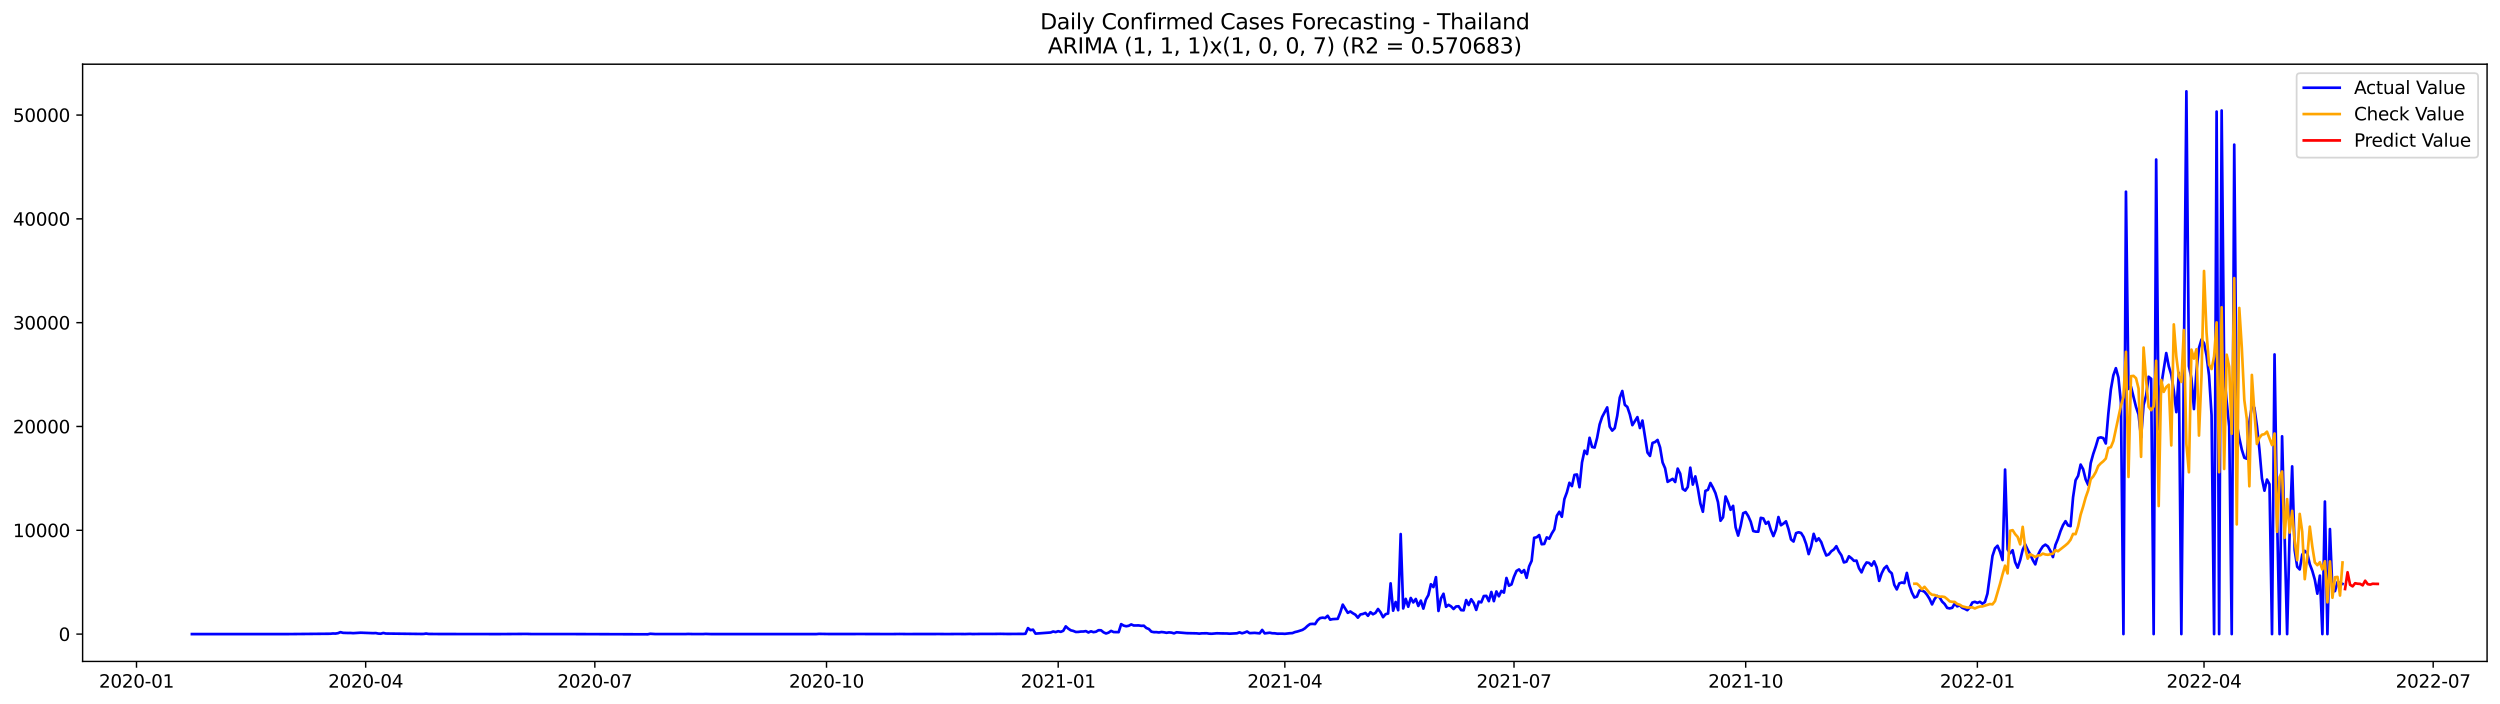 <?xml version="1.0" encoding="utf-8" standalone="no"?>
<!DOCTYPE svg PUBLIC "-//W3C//DTD SVG 1.1//EN"
  "http://www.w3.org/Graphics/SVG/1.1/DTD/svg11.dtd">
<svg xmlns:xlink="http://www.w3.org/1999/xlink" width="1392.412pt" height="392.274pt" viewBox="0 0 1392.412 392.274" xmlns="http://www.w3.org/2000/svg" version="1.1">
 <defs>
  <style type="text/css">*{stroke-linejoin: round; stroke-linecap: butt}</style>
 </defs>
 <g id="figure_1">
  <g id="patch_1">
   <path d="M 0 392.274 
L 1392.412 392.274 
L 1392.412 0 
L 0 0 
z
" style="fill: #ffffff"/>
  </g>
  <g id="axes_1">
   <g id="patch_2">
    <path d="M 46.013 368.396 
L 1385.213 368.396 
L 1385.213 35.755 
L 46.013 35.755 
z
" style="fill: #ffffff"/>
   </g>
   <g id="matplotlib.axis_1">
    <g id="xtick_1">
     <g id="line2d_1">
      <defs>
       <path id="m4a333f60a2" d="M 0 0 
L 0 3.5 
" style="stroke: #000000; stroke-width: 0.8"/>
      </defs>
      <g>
       <use xlink:href="#m4a333f60a2" x="76.028" y="368.396" style="stroke: #000000; stroke-width: 0.8"/>
      </g>
     </g>
     <g id="text_1">
      <!-- 2020-01 -->
      <g transform="translate(55.137 382.994)scale(0.1 -0.1)">
       <defs>
        <path id="DejaVuSans-32" d="M 1228 531 
L 3431 531 
L 3431 0 
L 469 0 
L 469 531 
Q 828 903 1448 1529 
Q 2069 2156 2228 2338 
Q 2531 2678 2651 2914 
Q 2772 3150 2772 3378 
Q 2772 3750 2511 3984 
Q 2250 4219 1831 4219 
Q 1534 4219 1204 4116 
Q 875 4013 500 3803 
L 500 4441 
Q 881 4594 1212 4672 
Q 1544 4750 1819 4750 
Q 2544 4750 2975 4387 
Q 3406 4025 3406 3419 
Q 3406 3131 3298 2873 
Q 3191 2616 2906 2266 
Q 2828 2175 2409 1742 
Q 1991 1309 1228 531 
z
" transform="scale(0.016)"/>
        <path id="DejaVuSans-30" d="M 2034 4250 
Q 1547 4250 1301 3770 
Q 1056 3291 1056 2328 
Q 1056 1369 1301 889 
Q 1547 409 2034 409 
Q 2525 409 2770 889 
Q 3016 1369 3016 2328 
Q 3016 3291 2770 3770 
Q 2525 4250 2034 4250 
z
M 2034 4750 
Q 2819 4750 3233 4129 
Q 3647 3509 3647 2328 
Q 3647 1150 3233 529 
Q 2819 -91 2034 -91 
Q 1250 -91 836 529 
Q 422 1150 422 2328 
Q 422 3509 836 4129 
Q 1250 4750 2034 4750 
z
" transform="scale(0.016)"/>
        <path id="DejaVuSans-2d" d="M 313 2009 
L 1997 2009 
L 1997 1497 
L 313 1497 
L 313 2009 
z
" transform="scale(0.016)"/>
        <path id="DejaVuSans-31" d="M 794 531 
L 1825 531 
L 1825 4091 
L 703 3866 
L 703 4441 
L 1819 4666 
L 2450 4666 
L 2450 531 
L 3481 531 
L 3481 0 
L 794 0 
L 794 531 
z
" transform="scale(0.016)"/>
       </defs>
       <use xlink:href="#DejaVuSans-32"/>
       <use xlink:href="#DejaVuSans-30" x="63.623"/>
       <use xlink:href="#DejaVuSans-32" x="127.246"/>
       <use xlink:href="#DejaVuSans-30" x="190.869"/>
       <use xlink:href="#DejaVuSans-2d" x="254.492"/>
       <use xlink:href="#DejaVuSans-30" x="290.576"/>
       <use xlink:href="#DejaVuSans-31" x="354.199"/>
      </g>
     </g>
    </g>
    <g id="xtick_2">
     <g id="line2d_2">
      <g>
       <use xlink:href="#m4a333f60a2" x="203.664" y="368.396" style="stroke: #000000; stroke-width: 0.8"/>
      </g>
     </g>
     <g id="text_2">
      <!-- 2020-04 -->
      <g transform="translate(182.773 382.994)scale(0.1 -0.1)">
       <defs>
        <path id="DejaVuSans-34" d="M 2419 4116 
L 825 1625 
L 2419 1625 
L 2419 4116 
z
M 2253 4666 
L 3047 4666 
L 3047 1625 
L 3713 1625 
L 3713 1100 
L 3047 1100 
L 3047 0 
L 2419 0 
L 2419 1100 
L 313 1100 
L 313 1709 
L 2253 4666 
z
" transform="scale(0.016)"/>
       </defs>
       <use xlink:href="#DejaVuSans-32"/>
       <use xlink:href="#DejaVuSans-30" x="63.623"/>
       <use xlink:href="#DejaVuSans-32" x="127.246"/>
       <use xlink:href="#DejaVuSans-30" x="190.869"/>
       <use xlink:href="#DejaVuSans-2d" x="254.492"/>
       <use xlink:href="#DejaVuSans-30" x="290.576"/>
       <use xlink:href="#DejaVuSans-34" x="354.199"/>
      </g>
     </g>
    </g>
    <g id="xtick_3">
     <g id="line2d_3">
      <g>
       <use xlink:href="#m4a333f60a2" x="331.301" y="368.396" style="stroke: #000000; stroke-width: 0.8"/>
      </g>
     </g>
     <g id="text_3">
      <!-- 2020-07 -->
      <g transform="translate(310.409 382.994)scale(0.1 -0.1)">
       <defs>
        <path id="DejaVuSans-37" d="M 525 4666 
L 3525 4666 
L 3525 4397 
L 1831 0 
L 1172 0 
L 2766 4134 
L 525 4134 
L 525 4666 
z
" transform="scale(0.016)"/>
       </defs>
       <use xlink:href="#DejaVuSans-32"/>
       <use xlink:href="#DejaVuSans-30" x="63.623"/>
       <use xlink:href="#DejaVuSans-32" x="127.246"/>
       <use xlink:href="#DejaVuSans-30" x="190.869"/>
       <use xlink:href="#DejaVuSans-2d" x="254.492"/>
       <use xlink:href="#DejaVuSans-30" x="290.576"/>
       <use xlink:href="#DejaVuSans-37" x="354.199"/>
      </g>
     </g>
    </g>
    <g id="xtick_4">
     <g id="line2d_4">
      <g>
       <use xlink:href="#m4a333f60a2" x="460.34" y="368.396" style="stroke: #000000; stroke-width: 0.8"/>
      </g>
     </g>
     <g id="text_4">
      <!-- 2020-10 -->
      <g transform="translate(439.448 382.994)scale(0.1 -0.1)">
       <use xlink:href="#DejaVuSans-32"/>
       <use xlink:href="#DejaVuSans-30" x="63.623"/>
       <use xlink:href="#DejaVuSans-32" x="127.246"/>
       <use xlink:href="#DejaVuSans-30" x="190.869"/>
       <use xlink:href="#DejaVuSans-2d" x="254.492"/>
       <use xlink:href="#DejaVuSans-31" x="290.576"/>
       <use xlink:href="#DejaVuSans-30" x="354.199"/>
      </g>
     </g>
    </g>
    <g id="xtick_5">
     <g id="line2d_5">
      <g>
       <use xlink:href="#m4a333f60a2" x="589.379" y="368.396" style="stroke: #000000; stroke-width: 0.8"/>
      </g>
     </g>
     <g id="text_5">
      <!-- 2021-01 -->
      <g transform="translate(568.487 382.994)scale(0.1 -0.1)">
       <use xlink:href="#DejaVuSans-32"/>
       <use xlink:href="#DejaVuSans-30" x="63.623"/>
       <use xlink:href="#DejaVuSans-32" x="127.246"/>
       <use xlink:href="#DejaVuSans-31" x="190.869"/>
       <use xlink:href="#DejaVuSans-2d" x="254.492"/>
       <use xlink:href="#DejaVuSans-30" x="290.576"/>
       <use xlink:href="#DejaVuSans-31" x="354.199"/>
      </g>
     </g>
    </g>
    <g id="xtick_6">
     <g id="line2d_6">
      <g>
       <use xlink:href="#m4a333f60a2" x="715.612" y="368.396" style="stroke: #000000; stroke-width: 0.8"/>
      </g>
     </g>
     <g id="text_6">
      <!-- 2021-04 -->
      <g transform="translate(694.721 382.994)scale(0.1 -0.1)">
       <use xlink:href="#DejaVuSans-32"/>
       <use xlink:href="#DejaVuSans-30" x="63.623"/>
       <use xlink:href="#DejaVuSans-32" x="127.246"/>
       <use xlink:href="#DejaVuSans-31" x="190.869"/>
       <use xlink:href="#DejaVuSans-2d" x="254.492"/>
       <use xlink:href="#DejaVuSans-30" x="290.576"/>
       <use xlink:href="#DejaVuSans-34" x="354.199"/>
      </g>
     </g>
    </g>
    <g id="xtick_7">
     <g id="line2d_7">
      <g>
       <use xlink:href="#m4a333f60a2" x="843.249" y="368.396" style="stroke: #000000; stroke-width: 0.8"/>
      </g>
     </g>
     <g id="text_7">
      <!-- 2021-07 -->
      <g transform="translate(822.357 382.994)scale(0.1 -0.1)">
       <use xlink:href="#DejaVuSans-32"/>
       <use xlink:href="#DejaVuSans-30" x="63.623"/>
       <use xlink:href="#DejaVuSans-32" x="127.246"/>
       <use xlink:href="#DejaVuSans-31" x="190.869"/>
       <use xlink:href="#DejaVuSans-2d" x="254.492"/>
       <use xlink:href="#DejaVuSans-30" x="290.576"/>
       <use xlink:href="#DejaVuSans-37" x="354.199"/>
      </g>
     </g>
    </g>
    <g id="xtick_8">
     <g id="line2d_8">
      <g>
       <use xlink:href="#m4a333f60a2" x="972.288" y="368.396" style="stroke: #000000; stroke-width: 0.8"/>
      </g>
     </g>
     <g id="text_8">
      <!-- 2021-10 -->
      <g transform="translate(951.396 382.994)scale(0.1 -0.1)">
       <use xlink:href="#DejaVuSans-32"/>
       <use xlink:href="#DejaVuSans-30" x="63.623"/>
       <use xlink:href="#DejaVuSans-32" x="127.246"/>
       <use xlink:href="#DejaVuSans-31" x="190.869"/>
       <use xlink:href="#DejaVuSans-2d" x="254.492"/>
       <use xlink:href="#DejaVuSans-31" x="290.576"/>
       <use xlink:href="#DejaVuSans-30" x="354.199"/>
      </g>
     </g>
    </g>
    <g id="xtick_9">
     <g id="line2d_9">
      <g>
       <use xlink:href="#m4a333f60a2" x="1101.327" y="368.396" style="stroke: #000000; stroke-width: 0.8"/>
      </g>
     </g>
     <g id="text_9">
      <!-- 2022-01 -->
      <g transform="translate(1080.435 382.994)scale(0.1 -0.1)">
       <use xlink:href="#DejaVuSans-32"/>
       <use xlink:href="#DejaVuSans-30" x="63.623"/>
       <use xlink:href="#DejaVuSans-32" x="127.246"/>
       <use xlink:href="#DejaVuSans-32" x="190.869"/>
       <use xlink:href="#DejaVuSans-2d" x="254.492"/>
       <use xlink:href="#DejaVuSans-30" x="290.576"/>
       <use xlink:href="#DejaVuSans-31" x="354.199"/>
      </g>
     </g>
    </g>
    <g id="xtick_10">
     <g id="line2d_10">
      <g>
       <use xlink:href="#m4a333f60a2" x="1227.561" y="368.396" style="stroke: #000000; stroke-width: 0.8"/>
      </g>
     </g>
     <g id="text_10">
      <!-- 2022-04 -->
      <g transform="translate(1206.669 382.994)scale(0.1 -0.1)">
       <use xlink:href="#DejaVuSans-32"/>
       <use xlink:href="#DejaVuSans-30" x="63.623"/>
       <use xlink:href="#DejaVuSans-32" x="127.246"/>
       <use xlink:href="#DejaVuSans-32" x="190.869"/>
       <use xlink:href="#DejaVuSans-2d" x="254.492"/>
       <use xlink:href="#DejaVuSans-30" x="290.576"/>
       <use xlink:href="#DejaVuSans-34" x="354.199"/>
      </g>
     </g>
    </g>
    <g id="xtick_11">
     <g id="line2d_11">
      <g>
       <use xlink:href="#m4a333f60a2" x="1355.197" y="368.396" style="stroke: #000000; stroke-width: 0.8"/>
      </g>
     </g>
     <g id="text_11">
      <!-- 2022-07 -->
      <g transform="translate(1334.306 382.994)scale(0.1 -0.1)">
       <use xlink:href="#DejaVuSans-32"/>
       <use xlink:href="#DejaVuSans-30" x="63.623"/>
       <use xlink:href="#DejaVuSans-32" x="127.246"/>
       <use xlink:href="#DejaVuSans-32" x="190.869"/>
       <use xlink:href="#DejaVuSans-2d" x="254.492"/>
       <use xlink:href="#DejaVuSans-30" x="290.576"/>
       <use xlink:href="#DejaVuSans-37" x="354.199"/>
      </g>
     </g>
    </g>
   </g>
   <g id="matplotlib.axis_2">
    <g id="ytick_1">
     <g id="line2d_12">
      <defs>
       <path id="mfdaf33c454" d="M 0 0 
L -3.5 0 
" style="stroke: #000000; stroke-width: 0.8"/>
      </defs>
      <g>
       <use xlink:href="#mfdaf33c454" x="46.013" y="353.171" style="stroke: #000000; stroke-width: 0.8"/>
      </g>
     </g>
     <g id="text_12">
      <!-- 0 -->
      <g transform="translate(32.65 356.971)scale(0.1 -0.1)">
       <use xlink:href="#DejaVuSans-30"/>
      </g>
     </g>
    </g>
    <g id="ytick_2">
     <g id="line2d_13">
      <g>
       <use xlink:href="#mfdaf33c454" x="46.013" y="295.353" style="stroke: #000000; stroke-width: 0.8"/>
      </g>
     </g>
     <g id="text_13">
      <!-- 10000 -->
      <g transform="translate(7.2 299.153)scale(0.1 -0.1)">
       <use xlink:href="#DejaVuSans-31"/>
       <use xlink:href="#DejaVuSans-30" x="63.623"/>
       <use xlink:href="#DejaVuSans-30" x="127.246"/>
       <use xlink:href="#DejaVuSans-30" x="190.869"/>
       <use xlink:href="#DejaVuSans-30" x="254.492"/>
      </g>
     </g>
    </g>
    <g id="ytick_3">
     <g id="line2d_14">
      <g>
       <use xlink:href="#mfdaf33c454" x="46.013" y="237.535" style="stroke: #000000; stroke-width: 0.8"/>
      </g>
     </g>
     <g id="text_14">
      <!-- 20000 -->
      <g transform="translate(7.2 241.335)scale(0.1 -0.1)">
       <use xlink:href="#DejaVuSans-32"/>
       <use xlink:href="#DejaVuSans-30" x="63.623"/>
       <use xlink:href="#DejaVuSans-30" x="127.246"/>
       <use xlink:href="#DejaVuSans-30" x="190.869"/>
       <use xlink:href="#DejaVuSans-30" x="254.492"/>
      </g>
     </g>
    </g>
    <g id="ytick_4">
     <g id="line2d_15">
      <g>
       <use xlink:href="#mfdaf33c454" x="46.013" y="179.717" style="stroke: #000000; stroke-width: 0.8"/>
      </g>
     </g>
     <g id="text_15">
      <!-- 30000 -->
      <g transform="translate(7.2 183.516)scale(0.1 -0.1)">
       <defs>
        <path id="DejaVuSans-33" d="M 2597 2516 
Q 3050 2419 3304 2112 
Q 3559 1806 3559 1356 
Q 3559 666 3084 287 
Q 2609 -91 1734 -91 
Q 1441 -91 1130 -33 
Q 819 25 488 141 
L 488 750 
Q 750 597 1062 519 
Q 1375 441 1716 441 
Q 2309 441 2620 675 
Q 2931 909 2931 1356 
Q 2931 1769 2642 2001 
Q 2353 2234 1838 2234 
L 1294 2234 
L 1294 2753 
L 1863 2753 
Q 2328 2753 2575 2939 
Q 2822 3125 2822 3475 
Q 2822 3834 2567 4026 
Q 2313 4219 1838 4219 
Q 1578 4219 1281 4162 
Q 984 4106 628 3988 
L 628 4550 
Q 988 4650 1302 4700 
Q 1616 4750 1894 4750 
Q 2613 4750 3031 4423 
Q 3450 4097 3450 3541 
Q 3450 3153 3228 2886 
Q 3006 2619 2597 2516 
z
" transform="scale(0.016)"/>
       </defs>
       <use xlink:href="#DejaVuSans-33"/>
       <use xlink:href="#DejaVuSans-30" x="63.623"/>
       <use xlink:href="#DejaVuSans-30" x="127.246"/>
       <use xlink:href="#DejaVuSans-30" x="190.869"/>
       <use xlink:href="#DejaVuSans-30" x="254.492"/>
      </g>
     </g>
    </g>
    <g id="ytick_5">
     <g id="line2d_16">
      <g>
       <use xlink:href="#mfdaf33c454" x="46.013" y="121.899" style="stroke: #000000; stroke-width: 0.8"/>
      </g>
     </g>
     <g id="text_16">
      <!-- 40000 -->
      <g transform="translate(7.2 125.698)scale(0.1 -0.1)">
       <use xlink:href="#DejaVuSans-34"/>
       <use xlink:href="#DejaVuSans-30" x="63.623"/>
       <use xlink:href="#DejaVuSans-30" x="127.246"/>
       <use xlink:href="#DejaVuSans-30" x="190.869"/>
       <use xlink:href="#DejaVuSans-30" x="254.492"/>
      </g>
     </g>
    </g>
    <g id="ytick_6">
     <g id="line2d_17">
      <g>
       <use xlink:href="#mfdaf33c454" x="46.013" y="64.081" style="stroke: #000000; stroke-width: 0.8"/>
      </g>
     </g>
     <g id="text_17">
      <!-- 50000 -->
      <g transform="translate(7.2 67.88)scale(0.1 -0.1)">
       <defs>
        <path id="DejaVuSans-35" d="M 691 4666 
L 3169 4666 
L 3169 4134 
L 1269 4134 
L 1269 2991 
Q 1406 3038 1543 3061 
Q 1681 3084 1819 3084 
Q 2600 3084 3056 2656 
Q 3513 2228 3513 1497 
Q 3513 744 3044 326 
Q 2575 -91 1722 -91 
Q 1428 -91 1123 -41 
Q 819 9 494 109 
L 494 744 
Q 775 591 1075 516 
Q 1375 441 1709 441 
Q 2250 441 2565 725 
Q 2881 1009 2881 1497 
Q 2881 1984 2565 2268 
Q 2250 2553 1709 2553 
Q 1456 2553 1204 2497 
Q 953 2441 691 2322 
L 691 4666 
z
" transform="scale(0.016)"/>
       </defs>
       <use xlink:href="#DejaVuSans-35"/>
       <use xlink:href="#DejaVuSans-30" x="63.623"/>
       <use xlink:href="#DejaVuSans-30" x="127.246"/>
       <use xlink:href="#DejaVuSans-30" x="190.869"/>
       <use xlink:href="#DejaVuSans-30" x="254.492"/>
      </g>
     </g>
    </g>
   </g>
   <g id="line2d_18">
    <path d="M 106.885 353.171 
L 133.535 353.166 
L 160.184 353.171 
L 184.028 352.969 
L 185.431 352.825 
L 186.833 352.882 
L 188.236 352.657 
L 189.638 352.084 
L 191.041 352.466 
L 193.846 352.553 
L 195.249 352.53 
L 196.651 352.645 
L 200.859 352.385 
L 207.872 352.657 
L 209.275 352.582 
L 210.677 352.877 
L 212.08 352.952 
L 213.483 352.53 
L 214.885 352.859 
L 234.522 353.096 
L 235.924 353.085 
L 237.327 352.865 
L 238.729 353.085 
L 244.34 353.131 
L 278.002 353.171 
L 293.431 353.073 
L 296.236 353.16 
L 300.444 353.16 
L 314.47 353.143 
L 321.483 353.166 
L 360.755 353.276 
L 362.158 352.986 
L 364.963 353.154 
L 369.171 353.16 
L 381.794 353.16 
L 383.197 353.085 
L 386.002 353.154 
L 391.613 353.154 
L 393.015 353.073 
L 395.82 353.166 
L 454.729 353.166 
L 456.132 353.044 
L 461.742 353.137 
L 472.963 353.137 
L 478.574 353.119 
L 484.184 353.131 
L 496.807 353.154 
L 501.015 353.102 
L 505.223 353.154 
L 509.431 353.137 
L 523.457 353.125 
L 527.664 353.16 
L 533.275 353.108 
L 537.483 353.148 
L 540.288 353.062 
L 541.69 353.143 
L 547.301 353.067 
L 552.911 353.09 
L 557.119 353.027 
L 561.327 353.102 
L 568.34 353.056 
L 569.742 353.079 
L 571.145 352.975 
L 572.548 349.841 
L 573.95 350.963 
L 575.353 350.703 
L 576.755 352.905 
L 585.171 352.275 
L 586.574 351.726 
L 587.976 352.05 
L 589.379 351.558 
L 590.781 351.923 
L 592.184 351.35 
L 593.587 348.864 
L 594.989 350.124 
L 596.392 351.061 
L 597.794 351.408 
L 599.197 351.986 
L 600.6 351.946 
L 602.002 351.755 
L 603.405 351.732 
L 604.807 351.512 
L 606.21 352.264 
L 607.612 351.605 
L 609.015 352.084 
L 610.418 351.842 
L 611.82 351.009 
L 613.223 351.038 
L 614.625 352.183 
L 616.028 352.83 
L 617.431 352.35 
L 618.833 351.385 
L 620.236 352.027 
L 623.041 352.09 
L 624.444 347.627 
L 625.846 348.436 
L 627.249 348.8 
L 628.651 348.534 
L 630.054 347.794 
L 631.457 348.378 
L 634.262 348.338 
L 635.664 348.575 
L 637.067 348.494 
L 638.47 349.783 
L 639.872 350.338 
L 641.275 351.801 
L 642.677 352.096 
L 644.08 352.079 
L 645.483 352.264 
L 646.885 352.009 
L 648.288 352.16 
L 649.69 352.443 
L 651.093 352.212 
L 652.496 352.345 
L 653.898 352.755 
L 655.301 352.16 
L 660.911 352.64 
L 666.522 352.755 
L 667.924 352.911 
L 669.327 352.755 
L 672.132 352.709 
L 673.535 352.929 
L 674.937 352.969 
L 677.742 352.715 
L 680.548 352.796 
L 683.353 352.825 
L 684.755 352.946 
L 688.963 352.72 
L 690.366 352.189 
L 691.768 352.72 
L 693.171 352.31 
L 694.574 351.738 
L 695.976 352.64 
L 698.781 352.483 
L 701.587 352.749 
L 702.989 350.853 
L 704.392 352.772 
L 707.197 352.397 
L 708.6 352.709 
L 710.002 352.726 
L 711.405 352.946 
L 714.21 352.929 
L 715.612 353.021 
L 718.418 352.686 
L 719.82 352.616 
L 721.223 352.05 
L 722.625 351.726 
L 725.431 350.83 
L 726.833 349.939 
L 728.236 348.61 
L 729.638 347.58 
L 731.041 347.476 
L 732.444 347.592 
L 733.846 345.453 
L 735.249 344.25 
L 736.651 344.007 
L 738.054 344.227 
L 739.457 342.955 
L 740.859 345.135 
L 742.262 344.828 
L 745.067 344.672 
L 746.47 341.203 
L 747.872 336.757 
L 750.677 341.33 
L 752.08 340.567 
L 753.483 341.544 
L 754.885 342.354 
L 756.288 344.019 
L 757.69 342.238 
L 759.093 341.955 
L 760.496 341.371 
L 761.898 342.978 
L 763.301 340.96 
L 764.703 342.122 
L 766.106 341.353 
L 767.509 339.185 
L 768.911 341.024 
L 770.314 343.747 
L 771.716 342.076 
L 773.119 341.706 
L 774.522 324.916 
L 775.924 340.128 
L 777.327 335.277 
L 778.729 339.862 
L 780.132 297.464 
L 781.535 338.873 
L 782.937 333.548 
L 784.34 337.931 
L 785.742 333.045 
L 787.145 335.525 
L 788.548 333.617 
L 789.95 337.485 
L 791.353 334.519 
L 792.755 338.977 
L 794.158 333.958 
L 795.561 331.438 
L 796.963 325.401 
L 798.366 326.991 
L 799.768 321.458 
L 801.171 340.278 
L 802.574 333.282 
L 803.976 330.703 
L 805.379 337.965 
L 806.781 336.878 
L 808.184 337.728 
L 809.587 339.185 
L 810.989 337.78 
L 812.392 337.676 
L 813.794 339.815 
L 815.197 339.931 
L 816.6 334.224 
L 818.002 336.959 
L 819.405 333.773 
L 820.807 335.826 
L 822.21 339.694 
L 823.612 335.08 
L 825.015 335.491 
L 826.418 331.97 
L 827.82 331.883 
L 829.223 334.814 
L 830.625 329.703 
L 832.028 334.82 
L 833.431 329.42 
L 834.833 332.103 
L 836.236 329.113 
L 837.638 330.073 
L 839.041 321.915 
L 840.444 326.217 
L 841.846 325.5 
L 843.249 321.181 
L 844.651 317.978 
L 846.054 317.151 
L 847.457 318.966 
L 848.859 317.521 
L 850.262 321.834 
L 851.664 315.48 
L 853.067 312.363 
L 854.47 299.539 
L 855.872 299.25 
L 857.275 298.019 
L 858.677 303.124 
L 860.08 302.956 
L 861.483 299.302 
L 862.885 300.06 
L 864.288 297.134 
L 865.69 294.879 
L 867.093 287.276 
L 868.496 285.039 
L 869.898 287.808 
L 871.301 277.996 
L 872.703 274.221 
L 874.106 268.902 
L 875.509 270.723 
L 876.911 264.507 
L 878.314 264.27 
L 879.716 271.359 
L 881.119 257.581 
L 882.522 251.013 
L 883.924 252.886 
L 885.327 243.826 
L 886.729 248.943 
L 888.132 249.272 
L 889.535 243.89 
L 890.937 236.379 
L 892.34 232.216 
L 895.145 226.908 
L 896.548 237.634 
L 897.95 239.831 
L 899.353 238.443 
L 900.755 231.534 
L 902.158 221.45 
L 903.561 217.773 
L 904.963 225.474 
L 906.366 226.654 
L 907.768 230.846 
L 909.171 236.795 
L 911.976 232.32 
L 913.379 238.397 
L 914.781 234.234 
L 917.587 252.042 
L 918.989 253.927 
L 920.392 246.688 
L 921.794 246.202 
L 923.197 245.04 
L 924.6 249.191 
L 926.002 257.563 
L 927.405 260.824 
L 928.807 268.375 
L 931.612 266.699 
L 933.015 268.451 
L 934.418 260.998 
L 935.82 263.831 
L 937.223 272.296 
L 938.625 273.261 
L 940.028 271.209 
L 941.431 260.483 
L 942.833 269.896 
L 944.236 265.34 
L 945.638 272.058 
L 947.041 280.419 
L 948.444 285.027 
L 949.846 273.394 
L 951.249 272.822 
L 952.651 269.017 
L 954.054 271.596 
L 955.457 274.678 
L 956.859 279.69 
L 958.262 290.04 
L 959.664 288.115 
L 961.067 276.528 
L 962.47 279.76 
L 963.872 283.934 
L 965.275 281.749 
L 966.677 293.688 
L 968.08 298.308 
L 969.483 292.96 
L 970.885 285.837 
L 972.288 285.212 
L 973.69 287.403 
L 975.093 290.566 
L 976.496 295.758 
L 977.898 296.111 
L 979.301 296.128 
L 980.703 288.415 
L 982.106 288.762 
L 983.509 291.711 
L 984.911 290.63 
L 986.314 295.151 
L 987.716 298.562 
L 989.119 294.983 
L 990.522 287.976 
L 991.924 292.543 
L 993.327 291.607 
L 994.729 290.364 
L 996.132 294.712 
L 997.535 300.43 
L 998.937 301.609 
L 1000.34 296.932 
L 1001.742 296.452 
L 1003.145 296.845 
L 1004.548 299.106 
L 1005.95 303.014 
L 1007.353 308.617 
L 1008.755 304.304 
L 1010.158 297.331 
L 1011.561 301.32 
L 1012.963 299.84 
L 1014.366 301.95 
L 1015.768 305.963 
L 1017.171 309.38 
L 1018.574 308.773 
L 1019.976 307.033 
L 1021.379 306.05 
L 1022.781 304.217 
L 1024.184 307.148 
L 1025.587 309.276 
L 1026.989 313.254 
L 1028.392 312.826 
L 1029.794 309.831 
L 1031.197 310.935 
L 1032.6 312.369 
L 1034.002 312.242 
L 1035.405 316.497 
L 1036.807 318.787 
L 1038.21 315.451 
L 1039.612 313.271 
L 1041.015 313.537 
L 1042.418 315.04 
L 1043.82 312.664 
L 1045.223 316.006 
L 1046.625 323.534 
L 1048.028 319.307 
L 1049.431 316.544 
L 1050.833 315.249 
L 1052.236 318.059 
L 1053.638 319.325 
L 1055.041 325.691 
L 1056.444 328.275 
L 1057.846 324.922 
L 1059.249 324.43 
L 1060.651 324.771 
L 1062.054 319.082 
L 1063.457 325.974 
L 1064.859 330.044 
L 1066.262 332.791 
L 1067.664 332.253 
L 1069.067 328.87 
L 1070.47 328.928 
L 1071.872 329.587 
L 1073.275 331.276 
L 1074.677 333.525 
L 1076.08 336.624 
L 1077.483 333.687 
L 1078.885 331.871 
L 1080.288 332.721 
L 1081.69 335.063 
L 1083.093 336.41 
L 1084.496 338.572 
L 1085.898 338.856 
L 1087.301 338.532 
L 1088.703 336.173 
L 1090.106 337.728 
L 1091.509 337.179 
L 1092.911 338.532 
L 1094.314 339.081 
L 1095.716 339.844 
L 1097.119 338.283 
L 1098.522 335.612 
L 1099.924 335.184 
L 1101.327 335.762 
L 1102.729 335.178 
L 1104.132 336.248 
L 1105.535 335.3 
L 1106.937 330.628 
L 1109.742 309.658 
L 1111.145 305.396 
L 1112.548 303.962 
L 1113.95 307.345 
L 1115.353 311.93 
L 1116.755 261.541 
L 1118.158 306.003 
L 1119.561 308.114 
L 1120.963 306.472 
L 1122.366 313.109 
L 1123.768 316.185 
L 1125.171 311.993 
L 1126.574 306.171 
L 1127.976 303.217 
L 1129.379 306.269 
L 1130.781 308.732 
L 1132.184 311.895 
L 1133.587 314.329 
L 1134.989 309.305 
L 1136.392 306.466 
L 1137.794 304.315 
L 1139.197 303.344 
L 1140.6 304.35 
L 1142.002 306.871 
L 1143.405 310.259 
L 1144.807 303.523 
L 1146.21 300.141 
L 1147.612 295.88 
L 1149.015 292.52 
L 1150.418 290.271 
L 1151.82 292.636 
L 1153.223 293.052 
L 1154.625 276.956 
L 1156.028 267.474 
L 1157.431 265.045 
L 1158.833 258.755 
L 1160.236 261.345 
L 1161.638 267.023 
L 1163.041 270.07 
L 1164.444 257.991 
L 1165.846 252.863 
L 1167.249 248.717 
L 1168.651 243.982 
L 1170.054 243.589 
L 1171.457 243.994 
L 1172.859 247 
L 1174.262 230.412 
L 1175.664 216.969 
L 1177.067 209.019 
L 1178.47 205.07 
L 1179.872 210.251 
L 1181.275 224.174 
L 1182.677 353.171 
L 1184.08 106.768 
L 1185.483 216.617 
L 1186.885 215.368 
L 1189.69 226.66 
L 1191.093 230.817 
L 1192.496 243.647 
L 1193.898 225.55 
L 1195.301 220.282 
L 1196.703 209.829 
L 1198.106 210.985 
L 1199.509 353.171 
L 1200.911 88.862 
L 1202.314 239.027 
L 1203.716 214.726 
L 1206.522 196.652 
L 1207.924 203.978 
L 1209.327 208.649 
L 1210.729 217.64 
L 1212.132 229.545 
L 1213.535 207.678 
L 1214.937 353.171 
L 1217.742 50.876 
L 1219.145 203.879 
L 1220.548 210.737 
L 1221.95 227.833 
L 1223.353 206.377 
L 1224.755 193.825 
L 1226.158 189.09 
L 1227.561 191.113 
L 1228.963 197.988 
L 1230.366 209.251 
L 1231.768 231.245 
L 1233.171 353.171 
L 1234.574 62.156 
L 1235.976 353.171 
L 1237.379 61.549 
L 1238.781 207.823 
L 1240.184 223.734 
L 1241.587 237.639 
L 1242.989 353.171 
L 1244.392 80.565 
L 1245.794 235.864 
L 1247.197 243.942 
L 1248.6 250.4 
L 1250.002 254.915 
L 1251.405 255.511 
L 1252.807 234.905 
L 1254.21 226.371 
L 1255.612 227.082 
L 1257.015 237.235 
L 1258.418 250.348 
L 1259.82 266.479 
L 1261.223 273.29 
L 1262.625 267.098 
L 1264.028 269.699 
L 1265.431 353.171 
L 1266.833 197.404 
L 1268.236 286.478 
L 1269.638 353.171 
L 1271.041 243.016 
L 1273.846 353.171 
L 1275.249 296.568 
L 1276.651 259.766 
L 1278.054 306.449 
L 1279.457 315.659 
L 1280.859 317.151 
L 1282.262 308.941 
L 1283.664 306.807 
L 1285.067 308.195 
L 1286.47 314.225 
L 1287.872 317.937 
L 1289.275 322.886 
L 1290.677 330.663 
L 1292.08 320.603 
L 1293.483 353.171 
L 1294.885 279.349 
L 1296.288 353.171 
L 1297.69 294.683 
L 1299.093 329.472 
L 1300.496 329.212 
L 1301.898 324.187 
L 1304.703 325.205 
L 1304.703 325.205 
" clip-path="url(#p8b7afa9b7b)" style="fill: none; stroke: #0000ff; stroke-width: 1.5; stroke-linecap: square"/>
   </g>
   <g id="line2d_19">
    <path d="M 1066.262 325.122 
L 1067.664 325.078 
L 1069.067 326.344 
L 1070.47 328.223 
L 1071.872 326.84 
L 1074.677 330.247 
L 1076.08 331.263 
L 1077.483 331.37 
L 1078.885 332.015 
L 1080.288 332.342 
L 1081.69 332.284 
L 1083.093 332.514 
L 1084.496 333.625 
L 1085.898 334.94 
L 1087.301 335.197 
L 1088.703 335.238 
L 1090.106 336.384 
L 1091.509 336.804 
L 1092.911 337.705 
L 1095.716 338.398 
L 1098.522 338.264 
L 1099.924 338.893 
L 1101.327 338.271 
L 1102.729 337.821 
L 1104.132 337.766 
L 1108.34 336.435 
L 1109.742 336.606 
L 1111.145 334.794 
L 1113.95 325.178 
L 1115.353 319.902 
L 1116.755 315.064 
L 1118.158 319.383 
L 1119.561 295.617 
L 1120.963 295.285 
L 1122.366 297.486 
L 1123.768 299.08 
L 1125.171 303.183 
L 1126.574 293.447 
L 1127.976 305.266 
L 1129.379 311.156 
L 1130.781 308.71 
L 1132.184 309.408 
L 1133.587 310.261 
L 1134.989 309.385 
L 1136.392 309.269 
L 1137.794 308.342 
L 1139.197 308.821 
L 1140.6 309.002 
L 1143.405 308.36 
L 1144.807 306.359 
L 1146.21 307.03 
L 1150.418 303.721 
L 1151.82 302.478 
L 1153.223 300.641 
L 1154.625 297.369 
L 1156.028 297.512 
L 1157.431 293.165 
L 1158.833 286.687 
L 1160.236 282.123 
L 1161.638 277.072 
L 1163.041 273.098 
L 1164.444 266.945 
L 1165.846 265.382 
L 1167.249 263.003 
L 1168.651 259.551 
L 1170.054 258.063 
L 1171.457 256.914 
L 1172.859 255.4 
L 1174.262 249.474 
L 1175.664 249.065 
L 1177.067 245.64 
L 1181.275 225.94 
L 1182.677 221.096 
L 1184.08 195.974 
L 1185.483 265.632 
L 1186.885 209.517 
L 1188.288 209.351 
L 1189.69 210.661 
L 1191.093 216.359 
L 1192.496 254.43 
L 1193.898 193.578 
L 1195.301 211.626 
L 1196.703 226.594 
L 1198.106 228.454 
L 1199.509 226.339 
L 1200.911 200.941 
L 1202.314 281.836 
L 1203.716 211.61 
L 1205.119 218.257 
L 1206.522 215.566 
L 1207.924 214.295 
L 1209.327 248.086 
L 1210.729 180.69 
L 1212.132 198.557 
L 1213.535 209.684 
L 1214.937 212.709 
L 1216.34 183.833 
L 1217.742 247.425 
L 1219.145 263.031 
L 1220.548 194.726 
L 1221.95 199.723 
L 1223.353 194.52 
L 1224.755 242.592 
L 1226.158 209.525 
L 1227.561 150.938 
L 1228.963 185.243 
L 1230.366 203.144 
L 1231.768 205.516 
L 1233.171 198.58 
L 1234.574 179.558 
L 1235.976 263.002 
L 1237.379 171.163 
L 1238.781 261.19 
L 1240.184 197.55 
L 1241.587 204.255 
L 1242.989 241.586 
L 1244.392 154.905 
L 1245.794 292.072 
L 1247.197 171.519 
L 1248.6 193.465 
L 1250.002 222.794 
L 1251.405 233.417 
L 1252.807 270.827 
L 1254.21 208.823 
L 1255.612 229.751 
L 1257.015 247.264 
L 1258.418 243.822 
L 1259.82 242.112 
L 1261.223 241.816 
L 1262.625 240.437 
L 1265.431 247.896 
L 1266.833 241.457 
L 1268.236 296.176 
L 1269.638 265.779 
L 1271.041 262.605 
L 1272.444 299.542 
L 1273.846 278 
L 1275.249 296.618 
L 1276.651 284.554 
L 1278.054 301.324 
L 1279.457 311.992 
L 1280.859 286.224 
L 1282.262 296.205 
L 1283.664 322.572 
L 1285.067 310.182 
L 1286.47 293.32 
L 1287.872 304.384 
L 1289.275 313.244 
L 1290.677 314.79 
L 1292.08 313.151 
L 1293.483 317.167 
L 1294.885 312.612 
L 1296.288 335.474 
L 1297.69 312.687 
L 1299.093 332.915 
L 1300.496 321.501 
L 1301.898 321.331 
L 1303.301 331.682 
L 1304.703 313.285 
L 1304.703 313.285 
" clip-path="url(#p8b7afa9b7b)" style="fill: none; stroke: #ffa500; stroke-width: 1.5; stroke-linecap: square"/>
   </g>
   <g id="line2d_20">
    <path d="M 1306.106 328.063 
L 1307.509 318.736 
L 1308.911 325.683 
L 1310.314 326.576 
L 1311.716 324.84 
L 1313.119 325.121 
L 1314.522 325.204 
L 1315.924 326.002 
L 1317.327 323.457 
L 1318.729 325.35 
L 1320.132 325.592 
L 1321.535 325.12 
L 1322.937 325.196 
L 1324.34 325.219 
" clip-path="url(#p8b7afa9b7b)" style="fill: none; stroke: #ff0000; stroke-width: 1.5; stroke-linecap: square"/>
   </g>
   <g id="patch_3">
    <path d="M 46.013 368.396 
L 46.013 35.755 
" style="fill: none; stroke: #000000; stroke-width: 0.8; stroke-linejoin: miter; stroke-linecap: square"/>
   </g>
   <g id="patch_4">
    <path d="M 1385.213 368.396 
L 1385.213 35.755 
" style="fill: none; stroke: #000000; stroke-width: 0.8; stroke-linejoin: miter; stroke-linecap: square"/>
   </g>
   <g id="patch_5">
    <path d="M 46.013 368.396 
L 1385.213 368.396 
" style="fill: none; stroke: #000000; stroke-width: 0.8; stroke-linejoin: miter; stroke-linecap: square"/>
   </g>
   <g id="patch_6">
    <path d="M 46.013 35.755 
L 1385.213 35.755 
" style="fill: none; stroke: #000000; stroke-width: 0.8; stroke-linejoin: miter; stroke-linecap: square"/>
   </g>
   <g id="text_18">
    <!-- Daily Confirmed Cases Forecasting - Thailand -->
    <g transform="translate(579.346 16.318)scale(0.12 -0.12)">
     <defs>
      <path id="DejaVuSans-44" d="M 1259 4147 
L 1259 519 
L 2022 519 
Q 2988 519 3436 956 
Q 3884 1394 3884 2338 
Q 3884 3275 3436 3711 
Q 2988 4147 2022 4147 
L 1259 4147 
z
M 628 4666 
L 1925 4666 
Q 3281 4666 3915 4102 
Q 4550 3538 4550 2338 
Q 4550 1131 3912 565 
Q 3275 0 1925 0 
L 628 0 
L 628 4666 
z
" transform="scale(0.016)"/>
      <path id="DejaVuSans-61" d="M 2194 1759 
Q 1497 1759 1228 1600 
Q 959 1441 959 1056 
Q 959 750 1161 570 
Q 1363 391 1709 391 
Q 2188 391 2477 730 
Q 2766 1069 2766 1631 
L 2766 1759 
L 2194 1759 
z
M 3341 1997 
L 3341 0 
L 2766 0 
L 2766 531 
Q 2569 213 2275 61 
Q 1981 -91 1556 -91 
Q 1019 -91 701 211 
Q 384 513 384 1019 
Q 384 1609 779 1909 
Q 1175 2209 1959 2209 
L 2766 2209 
L 2766 2266 
Q 2766 2663 2505 2880 
Q 2244 3097 1772 3097 
Q 1472 3097 1187 3025 
Q 903 2953 641 2809 
L 641 3341 
Q 956 3463 1253 3523 
Q 1550 3584 1831 3584 
Q 2591 3584 2966 3190 
Q 3341 2797 3341 1997 
z
" transform="scale(0.016)"/>
      <path id="DejaVuSans-69" d="M 603 3500 
L 1178 3500 
L 1178 0 
L 603 0 
L 603 3500 
z
M 603 4863 
L 1178 4863 
L 1178 4134 
L 603 4134 
L 603 4863 
z
" transform="scale(0.016)"/>
      <path id="DejaVuSans-6c" d="M 603 4863 
L 1178 4863 
L 1178 0 
L 603 0 
L 603 4863 
z
" transform="scale(0.016)"/>
      <path id="DejaVuSans-79" d="M 2059 -325 
Q 1816 -950 1584 -1140 
Q 1353 -1331 966 -1331 
L 506 -1331 
L 506 -850 
L 844 -850 
Q 1081 -850 1212 -737 
Q 1344 -625 1503 -206 
L 1606 56 
L 191 3500 
L 800 3500 
L 1894 763 
L 2988 3500 
L 3597 3500 
L 2059 -325 
z
" transform="scale(0.016)"/>
      <path id="DejaVuSans-20" transform="scale(0.016)"/>
      <path id="DejaVuSans-43" d="M 4122 4306 
L 4122 3641 
Q 3803 3938 3442 4084 
Q 3081 4231 2675 4231 
Q 1875 4231 1450 3742 
Q 1025 3253 1025 2328 
Q 1025 1406 1450 917 
Q 1875 428 2675 428 
Q 3081 428 3442 575 
Q 3803 722 4122 1019 
L 4122 359 
Q 3791 134 3420 21 
Q 3050 -91 2638 -91 
Q 1578 -91 968 557 
Q 359 1206 359 2328 
Q 359 3453 968 4101 
Q 1578 4750 2638 4750 
Q 3056 4750 3426 4639 
Q 3797 4528 4122 4306 
z
" transform="scale(0.016)"/>
      <path id="DejaVuSans-6f" d="M 1959 3097 
Q 1497 3097 1228 2736 
Q 959 2375 959 1747 
Q 959 1119 1226 758 
Q 1494 397 1959 397 
Q 2419 397 2687 759 
Q 2956 1122 2956 1747 
Q 2956 2369 2687 2733 
Q 2419 3097 1959 3097 
z
M 1959 3584 
Q 2709 3584 3137 3096 
Q 3566 2609 3566 1747 
Q 3566 888 3137 398 
Q 2709 -91 1959 -91 
Q 1206 -91 779 398 
Q 353 888 353 1747 
Q 353 2609 779 3096 
Q 1206 3584 1959 3584 
z
" transform="scale(0.016)"/>
      <path id="DejaVuSans-6e" d="M 3513 2113 
L 3513 0 
L 2938 0 
L 2938 2094 
Q 2938 2591 2744 2837 
Q 2550 3084 2163 3084 
Q 1697 3084 1428 2787 
Q 1159 2491 1159 1978 
L 1159 0 
L 581 0 
L 581 3500 
L 1159 3500 
L 1159 2956 
Q 1366 3272 1645 3428 
Q 1925 3584 2291 3584 
Q 2894 3584 3203 3211 
Q 3513 2838 3513 2113 
z
" transform="scale(0.016)"/>
      <path id="DejaVuSans-66" d="M 2375 4863 
L 2375 4384 
L 1825 4384 
Q 1516 4384 1395 4259 
Q 1275 4134 1275 3809 
L 1275 3500 
L 2222 3500 
L 2222 3053 
L 1275 3053 
L 1275 0 
L 697 0 
L 697 3053 
L 147 3053 
L 147 3500 
L 697 3500 
L 697 3744 
Q 697 4328 969 4595 
Q 1241 4863 1831 4863 
L 2375 4863 
z
" transform="scale(0.016)"/>
      <path id="DejaVuSans-72" d="M 2631 2963 
Q 2534 3019 2420 3045 
Q 2306 3072 2169 3072 
Q 1681 3072 1420 2755 
Q 1159 2438 1159 1844 
L 1159 0 
L 581 0 
L 581 3500 
L 1159 3500 
L 1159 2956 
Q 1341 3275 1631 3429 
Q 1922 3584 2338 3584 
Q 2397 3584 2469 3576 
Q 2541 3569 2628 3553 
L 2631 2963 
z
" transform="scale(0.016)"/>
      <path id="DejaVuSans-6d" d="M 3328 2828 
Q 3544 3216 3844 3400 
Q 4144 3584 4550 3584 
Q 5097 3584 5394 3201 
Q 5691 2819 5691 2113 
L 5691 0 
L 5113 0 
L 5113 2094 
Q 5113 2597 4934 2840 
Q 4756 3084 4391 3084 
Q 3944 3084 3684 2787 
Q 3425 2491 3425 1978 
L 3425 0 
L 2847 0 
L 2847 2094 
Q 2847 2600 2669 2842 
Q 2491 3084 2119 3084 
Q 1678 3084 1418 2786 
Q 1159 2488 1159 1978 
L 1159 0 
L 581 0 
L 581 3500 
L 1159 3500 
L 1159 2956 
Q 1356 3278 1631 3431 
Q 1906 3584 2284 3584 
Q 2666 3584 2933 3390 
Q 3200 3197 3328 2828 
z
" transform="scale(0.016)"/>
      <path id="DejaVuSans-65" d="M 3597 1894 
L 3597 1613 
L 953 1613 
Q 991 1019 1311 708 
Q 1631 397 2203 397 
Q 2534 397 2845 478 
Q 3156 559 3463 722 
L 3463 178 
Q 3153 47 2828 -22 
Q 2503 -91 2169 -91 
Q 1331 -91 842 396 
Q 353 884 353 1716 
Q 353 2575 817 3079 
Q 1281 3584 2069 3584 
Q 2775 3584 3186 3129 
Q 3597 2675 3597 1894 
z
M 3022 2063 
Q 3016 2534 2758 2815 
Q 2500 3097 2075 3097 
Q 1594 3097 1305 2825 
Q 1016 2553 972 2059 
L 3022 2063 
z
" transform="scale(0.016)"/>
      <path id="DejaVuSans-64" d="M 2906 2969 
L 2906 4863 
L 3481 4863 
L 3481 0 
L 2906 0 
L 2906 525 
Q 2725 213 2448 61 
Q 2172 -91 1784 -91 
Q 1150 -91 751 415 
Q 353 922 353 1747 
Q 353 2572 751 3078 
Q 1150 3584 1784 3584 
Q 2172 3584 2448 3432 
Q 2725 3281 2906 2969 
z
M 947 1747 
Q 947 1113 1208 752 
Q 1469 391 1925 391 
Q 2381 391 2643 752 
Q 2906 1113 2906 1747 
Q 2906 2381 2643 2742 
Q 2381 3103 1925 3103 
Q 1469 3103 1208 2742 
Q 947 2381 947 1747 
z
" transform="scale(0.016)"/>
      <path id="DejaVuSans-73" d="M 2834 3397 
L 2834 2853 
Q 2591 2978 2328 3040 
Q 2066 3103 1784 3103 
Q 1356 3103 1142 2972 
Q 928 2841 928 2578 
Q 928 2378 1081 2264 
Q 1234 2150 1697 2047 
L 1894 2003 
Q 2506 1872 2764 1633 
Q 3022 1394 3022 966 
Q 3022 478 2636 193 
Q 2250 -91 1575 -91 
Q 1294 -91 989 -36 
Q 684 19 347 128 
L 347 722 
Q 666 556 975 473 
Q 1284 391 1588 391 
Q 1994 391 2212 530 
Q 2431 669 2431 922 
Q 2431 1156 2273 1281 
Q 2116 1406 1581 1522 
L 1381 1569 
Q 847 1681 609 1914 
Q 372 2147 372 2553 
Q 372 3047 722 3315 
Q 1072 3584 1716 3584 
Q 2034 3584 2315 3537 
Q 2597 3491 2834 3397 
z
" transform="scale(0.016)"/>
      <path id="DejaVuSans-46" d="M 628 4666 
L 3309 4666 
L 3309 4134 
L 1259 4134 
L 1259 2759 
L 3109 2759 
L 3109 2228 
L 1259 2228 
L 1259 0 
L 628 0 
L 628 4666 
z
" transform="scale(0.016)"/>
      <path id="DejaVuSans-63" d="M 3122 3366 
L 3122 2828 
Q 2878 2963 2633 3030 
Q 2388 3097 2138 3097 
Q 1578 3097 1268 2742 
Q 959 2388 959 1747 
Q 959 1106 1268 751 
Q 1578 397 2138 397 
Q 2388 397 2633 464 
Q 2878 531 3122 666 
L 3122 134 
Q 2881 22 2623 -34 
Q 2366 -91 2075 -91 
Q 1284 -91 818 406 
Q 353 903 353 1747 
Q 353 2603 823 3093 
Q 1294 3584 2113 3584 
Q 2378 3584 2631 3529 
Q 2884 3475 3122 3366 
z
" transform="scale(0.016)"/>
      <path id="DejaVuSans-74" d="M 1172 4494 
L 1172 3500 
L 2356 3500 
L 2356 3053 
L 1172 3053 
L 1172 1153 
Q 1172 725 1289 603 
Q 1406 481 1766 481 
L 2356 481 
L 2356 0 
L 1766 0 
Q 1100 0 847 248 
Q 594 497 594 1153 
L 594 3053 
L 172 3053 
L 172 3500 
L 594 3500 
L 594 4494 
L 1172 4494 
z
" transform="scale(0.016)"/>
      <path id="DejaVuSans-67" d="M 2906 1791 
Q 2906 2416 2648 2759 
Q 2391 3103 1925 3103 
Q 1463 3103 1205 2759 
Q 947 2416 947 1791 
Q 947 1169 1205 825 
Q 1463 481 1925 481 
Q 2391 481 2648 825 
Q 2906 1169 2906 1791 
z
M 3481 434 
Q 3481 -459 3084 -895 
Q 2688 -1331 1869 -1331 
Q 1566 -1331 1297 -1286 
Q 1028 -1241 775 -1147 
L 775 -588 
Q 1028 -725 1275 -790 
Q 1522 -856 1778 -856 
Q 2344 -856 2625 -561 
Q 2906 -266 2906 331 
L 2906 616 
Q 2728 306 2450 153 
Q 2172 0 1784 0 
Q 1141 0 747 490 
Q 353 981 353 1791 
Q 353 2603 747 3093 
Q 1141 3584 1784 3584 
Q 2172 3584 2450 3431 
Q 2728 3278 2906 2969 
L 2906 3500 
L 3481 3500 
L 3481 434 
z
" transform="scale(0.016)"/>
      <path id="DejaVuSans-54" d="M -19 4666 
L 3928 4666 
L 3928 4134 
L 2272 4134 
L 2272 0 
L 1638 0 
L 1638 4134 
L -19 4134 
L -19 4666 
z
" transform="scale(0.016)"/>
      <path id="DejaVuSans-68" d="M 3513 2113 
L 3513 0 
L 2938 0 
L 2938 2094 
Q 2938 2591 2744 2837 
Q 2550 3084 2163 3084 
Q 1697 3084 1428 2787 
Q 1159 2491 1159 1978 
L 1159 0 
L 581 0 
L 581 4863 
L 1159 4863 
L 1159 2956 
Q 1366 3272 1645 3428 
Q 1925 3584 2291 3584 
Q 2894 3584 3203 3211 
Q 3513 2838 3513 2113 
z
" transform="scale(0.016)"/>
     </defs>
     <use xlink:href="#DejaVuSans-44"/>
     <use xlink:href="#DejaVuSans-61" x="77.002"/>
     <use xlink:href="#DejaVuSans-69" x="138.281"/>
     <use xlink:href="#DejaVuSans-6c" x="166.064"/>
     <use xlink:href="#DejaVuSans-79" x="193.848"/>
     <use xlink:href="#DejaVuSans-20" x="253.027"/>
     <use xlink:href="#DejaVuSans-43" x="284.814"/>
     <use xlink:href="#DejaVuSans-6f" x="354.639"/>
     <use xlink:href="#DejaVuSans-6e" x="415.82"/>
     <use xlink:href="#DejaVuSans-66" x="479.199"/>
     <use xlink:href="#DejaVuSans-69" x="514.404"/>
     <use xlink:href="#DejaVuSans-72" x="542.188"/>
     <use xlink:href="#DejaVuSans-6d" x="581.551"/>
     <use xlink:href="#DejaVuSans-65" x="678.963"/>
     <use xlink:href="#DejaVuSans-64" x="740.486"/>
     <use xlink:href="#DejaVuSans-20" x="803.963"/>
     <use xlink:href="#DejaVuSans-43" x="835.75"/>
     <use xlink:href="#DejaVuSans-61" x="905.574"/>
     <use xlink:href="#DejaVuSans-73" x="966.854"/>
     <use xlink:href="#DejaVuSans-65" x="1018.953"/>
     <use xlink:href="#DejaVuSans-73" x="1080.477"/>
     <use xlink:href="#DejaVuSans-20" x="1132.576"/>
     <use xlink:href="#DejaVuSans-46" x="1164.363"/>
     <use xlink:href="#DejaVuSans-6f" x="1218.258"/>
     <use xlink:href="#DejaVuSans-72" x="1279.439"/>
     <use xlink:href="#DejaVuSans-65" x="1318.303"/>
     <use xlink:href="#DejaVuSans-63" x="1379.826"/>
     <use xlink:href="#DejaVuSans-61" x="1434.807"/>
     <use xlink:href="#DejaVuSans-73" x="1496.086"/>
     <use xlink:href="#DejaVuSans-74" x="1548.186"/>
     <use xlink:href="#DejaVuSans-69" x="1587.395"/>
     <use xlink:href="#DejaVuSans-6e" x="1615.178"/>
     <use xlink:href="#DejaVuSans-67" x="1678.557"/>
     <use xlink:href="#DejaVuSans-20" x="1742.033"/>
     <use xlink:href="#DejaVuSans-2d" x="1773.82"/>
     <use xlink:href="#DejaVuSans-20" x="1809.904"/>
     <use xlink:href="#DejaVuSans-54" x="1841.691"/>
     <use xlink:href="#DejaVuSans-68" x="1902.775"/>
     <use xlink:href="#DejaVuSans-61" x="1966.154"/>
     <use xlink:href="#DejaVuSans-69" x="2027.434"/>
     <use xlink:href="#DejaVuSans-6c" x="2055.217"/>
     <use xlink:href="#DejaVuSans-61" x="2083"/>
     <use xlink:href="#DejaVuSans-6e" x="2144.279"/>
     <use xlink:href="#DejaVuSans-64" x="2207.658"/>
    </g>
    <!-- ARIMA (1, 1, 1)x(1, 0, 0, 7) (R2 = 0.570683) -->
    <g transform="translate(583.628 29.756)scale(0.12 -0.12)">
     <defs>
      <path id="DejaVuSans-41" d="M 2188 4044 
L 1331 1722 
L 3047 1722 
L 2188 4044 
z
M 1831 4666 
L 2547 4666 
L 4325 0 
L 3669 0 
L 3244 1197 
L 1141 1197 
L 716 0 
L 50 0 
L 1831 4666 
z
" transform="scale(0.016)"/>
      <path id="DejaVuSans-52" d="M 2841 2188 
Q 3044 2119 3236 1894 
Q 3428 1669 3622 1275 
L 4263 0 
L 3584 0 
L 2988 1197 
Q 2756 1666 2539 1819 
Q 2322 1972 1947 1972 
L 1259 1972 
L 1259 0 
L 628 0 
L 628 4666 
L 2053 4666 
Q 2853 4666 3247 4331 
Q 3641 3997 3641 3322 
Q 3641 2881 3436 2590 
Q 3231 2300 2841 2188 
z
M 1259 4147 
L 1259 2491 
L 2053 2491 
Q 2509 2491 2742 2702 
Q 2975 2913 2975 3322 
Q 2975 3731 2742 3939 
Q 2509 4147 2053 4147 
L 1259 4147 
z
" transform="scale(0.016)"/>
      <path id="DejaVuSans-49" d="M 628 4666 
L 1259 4666 
L 1259 0 
L 628 0 
L 628 4666 
z
" transform="scale(0.016)"/>
      <path id="DejaVuSans-4d" d="M 628 4666 
L 1569 4666 
L 2759 1491 
L 3956 4666 
L 4897 4666 
L 4897 0 
L 4281 0 
L 4281 4097 
L 3078 897 
L 2444 897 
L 1241 4097 
L 1241 0 
L 628 0 
L 628 4666 
z
" transform="scale(0.016)"/>
      <path id="DejaVuSans-28" d="M 1984 4856 
Q 1566 4138 1362 3434 
Q 1159 2731 1159 2009 
Q 1159 1288 1364 580 
Q 1569 -128 1984 -844 
L 1484 -844 
Q 1016 -109 783 600 
Q 550 1309 550 2009 
Q 550 2706 781 3412 
Q 1013 4119 1484 4856 
L 1984 4856 
z
" transform="scale(0.016)"/>
      <path id="DejaVuSans-2c" d="M 750 794 
L 1409 794 
L 1409 256 
L 897 -744 
L 494 -744 
L 750 256 
L 750 794 
z
" transform="scale(0.016)"/>
      <path id="DejaVuSans-29" d="M 513 4856 
L 1013 4856 
Q 1481 4119 1714 3412 
Q 1947 2706 1947 2009 
Q 1947 1309 1714 600 
Q 1481 -109 1013 -844 
L 513 -844 
Q 928 -128 1133 580 
Q 1338 1288 1338 2009 
Q 1338 2731 1133 3434 
Q 928 4138 513 4856 
z
" transform="scale(0.016)"/>
      <path id="DejaVuSans-78" d="M 3513 3500 
L 2247 1797 
L 3578 0 
L 2900 0 
L 1881 1375 
L 863 0 
L 184 0 
L 1544 1831 
L 300 3500 
L 978 3500 
L 1906 2253 
L 2834 3500 
L 3513 3500 
z
" transform="scale(0.016)"/>
      <path id="DejaVuSans-3d" d="M 678 2906 
L 4684 2906 
L 4684 2381 
L 678 2381 
L 678 2906 
z
M 678 1631 
L 4684 1631 
L 4684 1100 
L 678 1100 
L 678 1631 
z
" transform="scale(0.016)"/>
      <path id="DejaVuSans-2e" d="M 684 794 
L 1344 794 
L 1344 0 
L 684 0 
L 684 794 
z
" transform="scale(0.016)"/>
      <path id="DejaVuSans-36" d="M 2113 2584 
Q 1688 2584 1439 2293 
Q 1191 2003 1191 1497 
Q 1191 994 1439 701 
Q 1688 409 2113 409 
Q 2538 409 2786 701 
Q 3034 994 3034 1497 
Q 3034 2003 2786 2293 
Q 2538 2584 2113 2584 
z
M 3366 4563 
L 3366 3988 
Q 3128 4100 2886 4159 
Q 2644 4219 2406 4219 
Q 1781 4219 1451 3797 
Q 1122 3375 1075 2522 
Q 1259 2794 1537 2939 
Q 1816 3084 2150 3084 
Q 2853 3084 3261 2657 
Q 3669 2231 3669 1497 
Q 3669 778 3244 343 
Q 2819 -91 2113 -91 
Q 1303 -91 875 529 
Q 447 1150 447 2328 
Q 447 3434 972 4092 
Q 1497 4750 2381 4750 
Q 2619 4750 2861 4703 
Q 3103 4656 3366 4563 
z
" transform="scale(0.016)"/>
      <path id="DejaVuSans-38" d="M 2034 2216 
Q 1584 2216 1326 1975 
Q 1069 1734 1069 1313 
Q 1069 891 1326 650 
Q 1584 409 2034 409 
Q 2484 409 2743 651 
Q 3003 894 3003 1313 
Q 3003 1734 2745 1975 
Q 2488 2216 2034 2216 
z
M 1403 2484 
Q 997 2584 770 2862 
Q 544 3141 544 3541 
Q 544 4100 942 4425 
Q 1341 4750 2034 4750 
Q 2731 4750 3128 4425 
Q 3525 4100 3525 3541 
Q 3525 3141 3298 2862 
Q 3072 2584 2669 2484 
Q 3125 2378 3379 2068 
Q 3634 1759 3634 1313 
Q 3634 634 3220 271 
Q 2806 -91 2034 -91 
Q 1263 -91 848 271 
Q 434 634 434 1313 
Q 434 1759 690 2068 
Q 947 2378 1403 2484 
z
M 1172 3481 
Q 1172 3119 1398 2916 
Q 1625 2713 2034 2713 
Q 2441 2713 2670 2916 
Q 2900 3119 2900 3481 
Q 2900 3844 2670 4047 
Q 2441 4250 2034 4250 
Q 1625 4250 1398 4047 
Q 1172 3844 1172 3481 
z
" transform="scale(0.016)"/>
     </defs>
     <use xlink:href="#DejaVuSans-41"/>
     <use xlink:href="#DejaVuSans-52" x="68.408"/>
     <use xlink:href="#DejaVuSans-49" x="137.891"/>
     <use xlink:href="#DejaVuSans-4d" x="167.383"/>
     <use xlink:href="#DejaVuSans-41" x="253.662"/>
     <use xlink:href="#DejaVuSans-20" x="322.07"/>
     <use xlink:href="#DejaVuSans-28" x="353.857"/>
     <use xlink:href="#DejaVuSans-31" x="392.871"/>
     <use xlink:href="#DejaVuSans-2c" x="456.494"/>
     <use xlink:href="#DejaVuSans-20" x="488.281"/>
     <use xlink:href="#DejaVuSans-31" x="520.068"/>
     <use xlink:href="#DejaVuSans-2c" x="583.691"/>
     <use xlink:href="#DejaVuSans-20" x="615.479"/>
     <use xlink:href="#DejaVuSans-31" x="647.266"/>
     <use xlink:href="#DejaVuSans-29" x="710.889"/>
     <use xlink:href="#DejaVuSans-78" x="749.902"/>
     <use xlink:href="#DejaVuSans-28" x="809.082"/>
     <use xlink:href="#DejaVuSans-31" x="848.096"/>
     <use xlink:href="#DejaVuSans-2c" x="911.719"/>
     <use xlink:href="#DejaVuSans-20" x="943.506"/>
     <use xlink:href="#DejaVuSans-30" x="975.293"/>
     <use xlink:href="#DejaVuSans-2c" x="1038.916"/>
     <use xlink:href="#DejaVuSans-20" x="1070.703"/>
     <use xlink:href="#DejaVuSans-30" x="1102.49"/>
     <use xlink:href="#DejaVuSans-2c" x="1166.113"/>
     <use xlink:href="#DejaVuSans-20" x="1197.9"/>
     <use xlink:href="#DejaVuSans-37" x="1229.688"/>
     <use xlink:href="#DejaVuSans-29" x="1293.311"/>
     <use xlink:href="#DejaVuSans-20" x="1332.324"/>
     <use xlink:href="#DejaVuSans-28" x="1364.111"/>
     <use xlink:href="#DejaVuSans-52" x="1403.125"/>
     <use xlink:href="#DejaVuSans-32" x="1472.607"/>
     <use xlink:href="#DejaVuSans-20" x="1536.23"/>
     <use xlink:href="#DejaVuSans-3d" x="1568.018"/>
     <use xlink:href="#DejaVuSans-20" x="1651.807"/>
     <use xlink:href="#DejaVuSans-30" x="1683.594"/>
     <use xlink:href="#DejaVuSans-2e" x="1747.217"/>
     <use xlink:href="#DejaVuSans-35" x="1779.004"/>
     <use xlink:href="#DejaVuSans-37" x="1842.627"/>
     <use xlink:href="#DejaVuSans-30" x="1906.25"/>
     <use xlink:href="#DejaVuSans-36" x="1969.873"/>
     <use xlink:href="#DejaVuSans-38" x="2033.496"/>
     <use xlink:href="#DejaVuSans-33" x="2097.119"/>
     <use xlink:href="#DejaVuSans-29" x="2160.742"/>
    </g>
   </g>
   <g id="legend_1">
    <g id="patch_7">
     <path d="M 1281.133 87.79 
L 1378.213 87.79 
Q 1380.213 87.79 1380.213 85.79 
L 1380.213 42.755 
Q 1380.213 40.755 1378.213 40.755 
L 1281.133 40.755 
Q 1279.133 40.755 1279.133 42.755 
L 1279.133 85.79 
Q 1279.133 87.79 1281.133 87.79 
z
" style="fill: #ffffff; opacity: 0.8; stroke: #cccccc; stroke-linejoin: miter"/>
    </g>
    <g id="line2d_21">
     <path d="M 1283.133 48.854 
L 1293.133 48.854 
L 1303.133 48.854 
" style="fill: none; stroke: #0000ff; stroke-width: 1.5; stroke-linecap: square"/>
    </g>
    <g id="text_19">
     <!-- Actual Value -->
     <g transform="translate(1311.133 52.354)scale(0.1 -0.1)">
      <defs>
       <path id="DejaVuSans-75" d="M 544 1381 
L 544 3500 
L 1119 3500 
L 1119 1403 
Q 1119 906 1312 657 
Q 1506 409 1894 409 
Q 2359 409 2629 706 
Q 2900 1003 2900 1516 
L 2900 3500 
L 3475 3500 
L 3475 0 
L 2900 0 
L 2900 538 
Q 2691 219 2414 64 
Q 2138 -91 1772 -91 
Q 1169 -91 856 284 
Q 544 659 544 1381 
z
M 1991 3584 
L 1991 3584 
z
" transform="scale(0.016)"/>
       <path id="DejaVuSans-56" d="M 1831 0 
L 50 4666 
L 709 4666 
L 2188 738 
L 3669 4666 
L 4325 4666 
L 2547 0 
L 1831 0 
z
" transform="scale(0.016)"/>
      </defs>
      <use xlink:href="#DejaVuSans-41"/>
      <use xlink:href="#DejaVuSans-63" x="66.658"/>
      <use xlink:href="#DejaVuSans-74" x="121.639"/>
      <use xlink:href="#DejaVuSans-75" x="160.848"/>
      <use xlink:href="#DejaVuSans-61" x="224.227"/>
      <use xlink:href="#DejaVuSans-6c" x="285.506"/>
      <use xlink:href="#DejaVuSans-20" x="313.289"/>
      <use xlink:href="#DejaVuSans-56" x="345.076"/>
      <use xlink:href="#DejaVuSans-61" x="405.734"/>
      <use xlink:href="#DejaVuSans-6c" x="467.014"/>
      <use xlink:href="#DejaVuSans-75" x="494.797"/>
      <use xlink:href="#DejaVuSans-65" x="558.176"/>
     </g>
    </g>
    <g id="line2d_22">
     <path d="M 1283.133 63.532 
L 1293.133 63.532 
L 1303.133 63.532 
" style="fill: none; stroke: #ffa500; stroke-width: 1.5; stroke-linecap: square"/>
    </g>
    <g id="text_20">
     <!-- Check Value -->
     <g transform="translate(1311.133 67.032)scale(0.1 -0.1)">
      <defs>
       <path id="DejaVuSans-6b" d="M 581 4863 
L 1159 4863 
L 1159 1991 
L 2875 3500 
L 3609 3500 
L 1753 1863 
L 3688 0 
L 2938 0 
L 1159 1709 
L 1159 0 
L 581 0 
L 581 4863 
z
" transform="scale(0.016)"/>
      </defs>
      <use xlink:href="#DejaVuSans-43"/>
      <use xlink:href="#DejaVuSans-68" x="69.824"/>
      <use xlink:href="#DejaVuSans-65" x="133.203"/>
      <use xlink:href="#DejaVuSans-63" x="194.727"/>
      <use xlink:href="#DejaVuSans-6b" x="249.707"/>
      <use xlink:href="#DejaVuSans-20" x="307.617"/>
      <use xlink:href="#DejaVuSans-56" x="339.404"/>
      <use xlink:href="#DejaVuSans-61" x="400.062"/>
      <use xlink:href="#DejaVuSans-6c" x="461.342"/>
      <use xlink:href="#DejaVuSans-75" x="489.125"/>
      <use xlink:href="#DejaVuSans-65" x="552.504"/>
     </g>
    </g>
    <g id="line2d_23">
     <path d="M 1283.133 78.21 
L 1293.133 78.21 
L 1303.133 78.21 
" style="fill: none; stroke: #ff0000; stroke-width: 1.5; stroke-linecap: square"/>
    </g>
    <g id="text_21">
     <!-- Predict Value -->
     <g transform="translate(1311.133 81.71)scale(0.1 -0.1)">
      <defs>
       <path id="DejaVuSans-50" d="M 1259 4147 
L 1259 2394 
L 2053 2394 
Q 2494 2394 2734 2622 
Q 2975 2850 2975 3272 
Q 2975 3691 2734 3919 
Q 2494 4147 2053 4147 
L 1259 4147 
z
M 628 4666 
L 2053 4666 
Q 2838 4666 3239 4311 
Q 3641 3956 3641 3272 
Q 3641 2581 3239 2228 
Q 2838 1875 2053 1875 
L 1259 1875 
L 1259 0 
L 628 0 
L 628 4666 
z
" transform="scale(0.016)"/>
      </defs>
      <use xlink:href="#DejaVuSans-50"/>
      <use xlink:href="#DejaVuSans-72" x="58.553"/>
      <use xlink:href="#DejaVuSans-65" x="97.416"/>
      <use xlink:href="#DejaVuSans-64" x="158.939"/>
      <use xlink:href="#DejaVuSans-69" x="222.416"/>
      <use xlink:href="#DejaVuSans-63" x="250.199"/>
      <use xlink:href="#DejaVuSans-74" x="305.18"/>
      <use xlink:href="#DejaVuSans-20" x="344.389"/>
      <use xlink:href="#DejaVuSans-56" x="376.176"/>
      <use xlink:href="#DejaVuSans-61" x="436.834"/>
      <use xlink:href="#DejaVuSans-6c" x="498.113"/>
      <use xlink:href="#DejaVuSans-75" x="525.896"/>
      <use xlink:href="#DejaVuSans-65" x="589.275"/>
     </g>
    </g>
   </g>
  </g>
 </g>
 <defs>
  <clipPath id="p8b7afa9b7b">
   <rect x="46.013" y="35.755" width="1339.2" height="332.64"/>
  </clipPath>
 </defs>
</svg>
